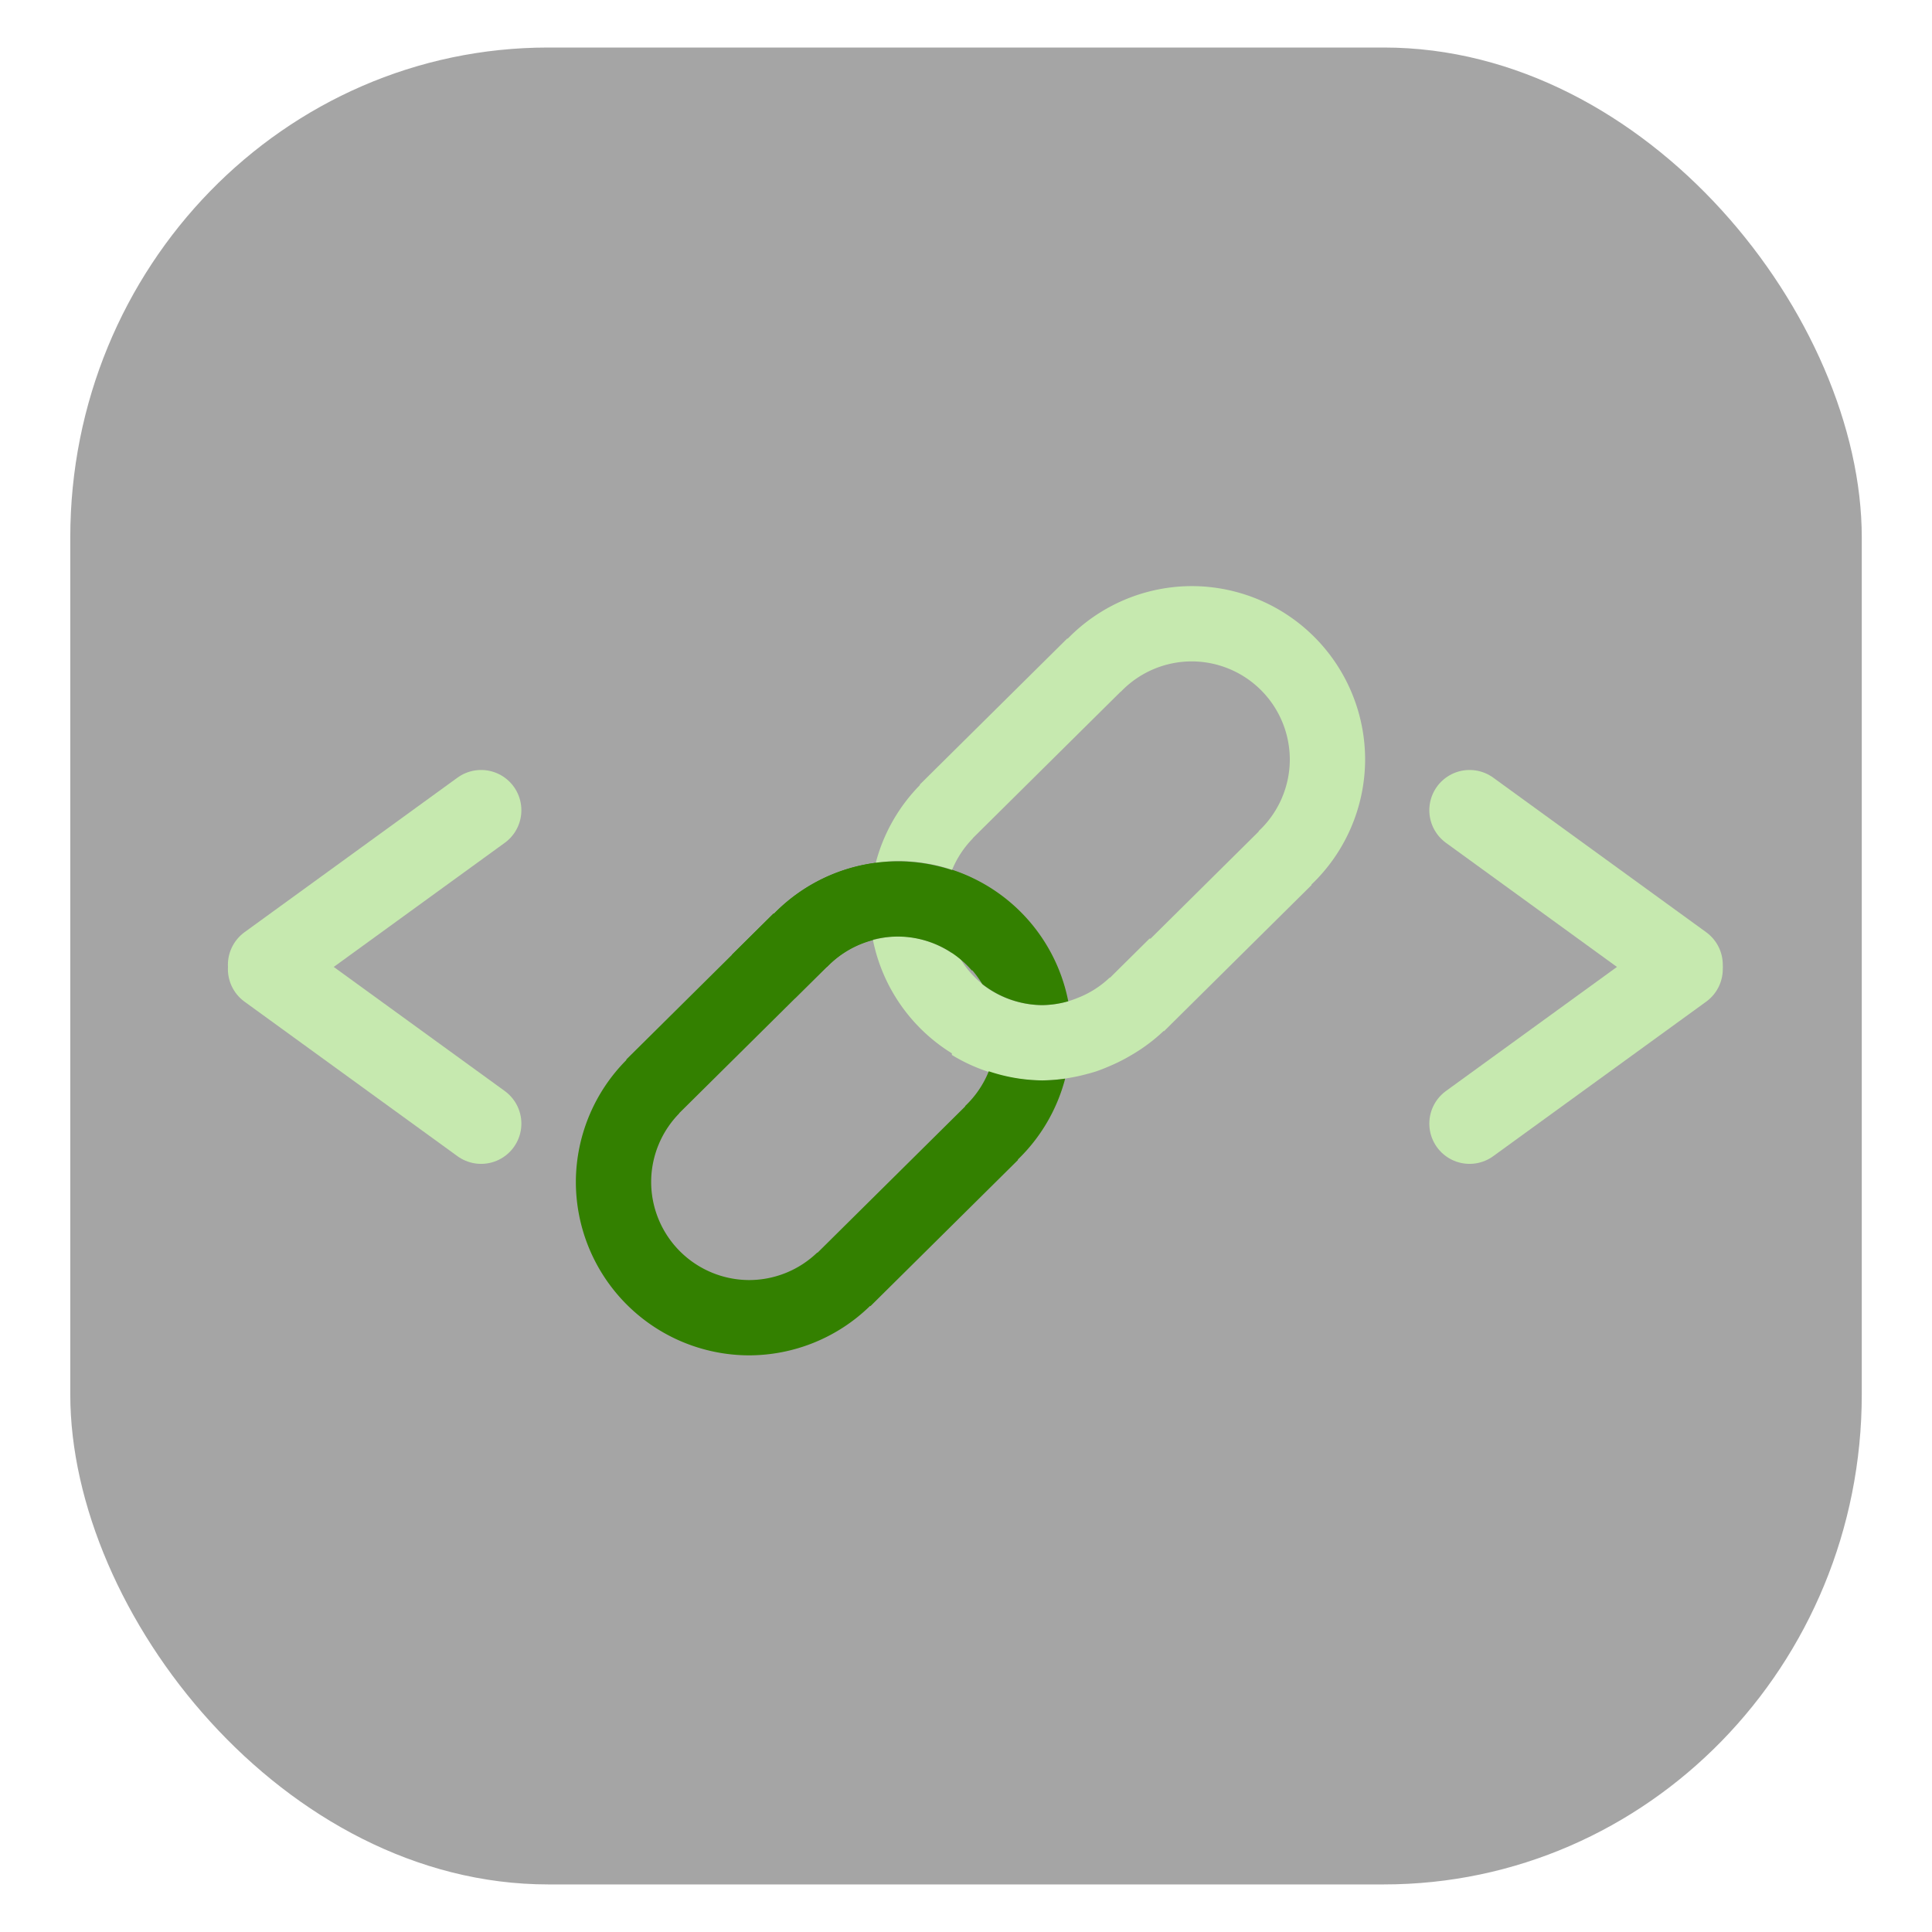 <?xml version="1.0" encoding="UTF-8" standalone="no"?>
<svg
   width="40"
   height="40"
   viewBox="0 0 40 40"
   fill="none"
   version="1.1"
   id="svg3"
   sodipodi:docname="pluginIcon.svg"
   xml:space="preserve"
   inkscape:version="1.4.2 (1:1.4.2+202505120738+ebf0e940d0)"
   xmlns:inkscape="http://www.inkscape.org/namespaces/inkscape"
   xmlns:sodipodi="http://sodipodi.sourceforge.net/DTD/sodipodi-0.dtd"
   xmlns="http://www.w3.org/2000/svg"
   xmlns:svg="http://www.w3.org/2000/svg"><sodipodi:namedview
     id="namedview3"
     pagecolor="#ffffff"
     bordercolor="#111111"
     borderopacity="1"
     inkscape:showpageshadow="0"
     inkscape:pageopacity="0"
     inkscape:pagecheckerboard="1"
     inkscape:deskcolor="#d1d1d1"
     inkscape:zoom="14.883818"
     inkscape:cx="24.120155"
     inkscape:cy="21.197518"
     inkscape:window-width="1920"
     inkscape:window-height="1003"
     inkscape:window-x="0"
     inkscape:window-y="0"
     inkscape:window-maximized="1"
     inkscape:current-layer="svg3" /><defs
     id="defs3"><linearGradient
       id="paint0_linear"
       x1="2.942"
       y1="4.9"
       x2="37.777"
       y2="39.734"
       gradientUnits="userSpaceOnUse"><stop
         offset="0.159"
         stop-color="#3BEA62"
         id="stop1" /><stop
         offset="0.54"
         stop-color="#3C99CC"
         id="stop2" /><stop
         offset="0.937"
         stop-color="#6B57FF"
         id="stop3" /></linearGradient></defs><rect
     style="fill:#4d4d4d;fill-opacity:0.501;stroke-width:2.84;stroke-linecap:round;stroke-dashoffset:18.898"
     id="rect1"
     width="37.091"
     height="38.031"
     x="1.455"
     y="0.984"
     rx="9.895"
     ry="10.146" /><g
     id="g5"
     transform="translate(-4.612)"
     style="fill:#00ff00;stroke:#c6e9af;stroke-width:1.667;stroke-dasharray:none;stroke-opacity:1"><path
       style="fill:#00ff00;fill-rule:evenodd;stroke:#c6e9af;stroke-width:1.667;stroke-linecap:round;stroke-linejoin:miter;stroke-dasharray:none;stroke-opacity:1"
       d="M 10.164,19.975 14.573,16.775"
       id="path4"
       sodipodi:nodetypes="cc" /><path
       style="fill:#00ff00;fill-rule:evenodd;stroke:#c6e9af;stroke-width:1.667;stroke-linecap:round;stroke-linejoin:miter;stroke-dasharray:none;stroke-opacity:1"
       d="m 10.164,20.064 4.409,3.199"
       id="path5"
       sodipodi:nodetypes="cc" /></g><g
     inkscape:label="Ebene 1"
     id="layer1"
     transform="matrix(0.258,0,0,0.258,-5.846,-9.083)"><path
       id="path11"
       style="fill:#c6e9af;fill-opacity:1;stroke:none;stroke-width:0.908;stroke-linecap:round;stroke-dashoffset:18.898"
       d="m 118.343,82.239 a 13.927,13.927 0 0 0 -10.007,4.222 l -0.025,-0.025 -11.848,11.738 0.025,0.025 a 13.927,13.927 0 0 0 -3.553,6.249 13.927,13.927 0 0 1 1.853,-0.146 13.927,13.927 0 0 1 4.278,0.7 7.884,7.884 0 0 1 1.665,-2.521 l -0.01,-0.011 11.857,-11.747 0.01,0.01 a 7.884,7.884 0 0 1 5.728,-2.452 7.884,7.884 0 0 1 7.847,7.92 7.884,7.884 0 0 1 -2.505,5.704 l 0.018,0.019 -8.684,8.604 h -0.089 l -3.173,3.143 -0.018,-0.018 a 7.884,7.884 0 0 1 -2.616,1.65 7.884,7.884 0 0 1 -0.672,0.238 7.884,7.884 0 0 1 -2.195,0.322 7.884,7.884 0 0 1 -4.717,-1.644 7.884,7.884 0 0 0 -0.032,-0.055 7.884,7.884 0 0 1 -1.773,-2.04 7.884,7.884 0 0 0 -0.18,-0.116 7.884,7.884 0 0 1 -0.483,-0.94 v 0.629 a 7.884,7.884 0 0 0 -4.282,-1.353 7.884,7.884 0 0 0 -2.05,0.303 13.927,13.927 0 0 0 6.332,9.086 v 0.131 a 13.927,13.927 0 0 0 7.157,2.042 13.927,13.927 0 0 0 1.939,-0.15 13.927,13.927 0 0 1 -0.002,0.009 13.927,13.927 0 0 0 0.176,-0.038 13.927,13.927 0 0 0 1.59,-0.34 13.927,13.927 0 0 0 0.69,-0.195 13.927,13.927 0 0 0 1.018,-0.396 13.927,13.927 0 0 0 1.808,-0.905 13.927,13.927 0 0 0 0.153,-0.09 13.927,13.927 0 0 0 2.471,-1.866 l 0.024,0.024 11.848,-11.738 -0.024,-0.024 a 13.927,13.927 0 0 0 4.315,-9.967 13.927,13.927 0 0 0 -13.862,-13.991 z" /><path
       id="circle4"
       style="fill:#338000;fill-opacity:1;stroke:none;stroke-width:0.908;stroke-linecap:round;stroke-dashoffset:18.898;stroke-opacity:1"
       d="m 92.935,104.448 a 13.927,13.927 0 0 0 -8.155,4.076 l -0.025,-0.025 -11.847,11.738 0.024,0.025 a 13.927,13.927 0 0 0 -4.061,9.716 13.927,13.927 0 0 0 13.862,13.991 13.927,13.927 0 0 0 9.753,-3.971 l 0.024,0.024 11.848,-11.738 -0.024,-0.024 a 13.927,13.927 0 0 0 3.801,-6.496 13.927,13.927 0 0 1 -1.847,0.142 13.927,13.927 0 0 1 -4.282,-0.732 7.884,7.884 0 0 1 -1.905,2.795 l 0.018,0.019 -11.857,11.747 -0.019,-0.018 a 7.884,7.884 0 0 1 -5.483,2.21 7.884,7.884 0 0 1 -7.847,-7.92 7.884,7.884 0 0 1 2.261,-5.463 l -0.01,-0.01 11.857,-11.747 0.01,0.01 a 7.884,7.884 0 0 1 3.677,-2.149 13.927,13.927 0 0 1 -0.282,-2.733 13.927,13.927 0 0 1 0.508,-3.467 z m 6.13,0.554 a 7.884,7.884 0 0 0 -0.596,2.941 7.884,7.884 0 0 0 1.236,4.182 7.884,7.884 0 0 1 1.772,2.039 7.884,7.884 0 0 0 4.839,1.7 7.884,7.884 0 0 0 2.068,-0.31 13.927,13.927 0 0 0 -9.319,-10.553 z" /><path
       id="rect12"
       style="fill:#338000;fill-opacity:1;stroke:none;stroke-width:0.676;stroke-linecap:round;stroke-dashoffset:18.898"
       d="m 94.757,104.323 a 13.927,13.927 0 0 0 -10.007,4.222 l -0.025,-0.025 -3.325,3.294 v 3.494 h 5.066 l 2.525,-2.502 0.01,0.01 a 7.884,7.884 0 0 1 5.727,-2.452 7.884,7.884 0 0 1 5.939,2.744 v -7.433 a 13.927,13.927 0 0 0 -5.91,-1.353 z" /></g><g
     id="g7"
     transform="matrix(-1,0,0,1,44.999,0)"
     style="stroke:#c6e9af;stroke-width:1.667;stroke-dasharray:none;stroke-opacity:1"><path
       style="fill:#00ffff;fill-rule:evenodd;stroke:#c6e9af;stroke-width:1.667;stroke-linecap:round;stroke-linejoin:miter;stroke-dasharray:none;stroke-opacity:1"
       d="M 10.164,19.975 14.573,16.775"
       id="path6"
       sodipodi:nodetypes="cc" /><path
       style="fill:#00ffff;fill-rule:evenodd;stroke:#c6e9af;stroke-width:1.667;stroke-linecap:round;stroke-linejoin:miter;stroke-dasharray:none;stroke-opacity:1"
       d="m 10.164,20.064 4.409,3.199"
       id="path7"
       sodipodi:nodetypes="cc" /></g></svg>
